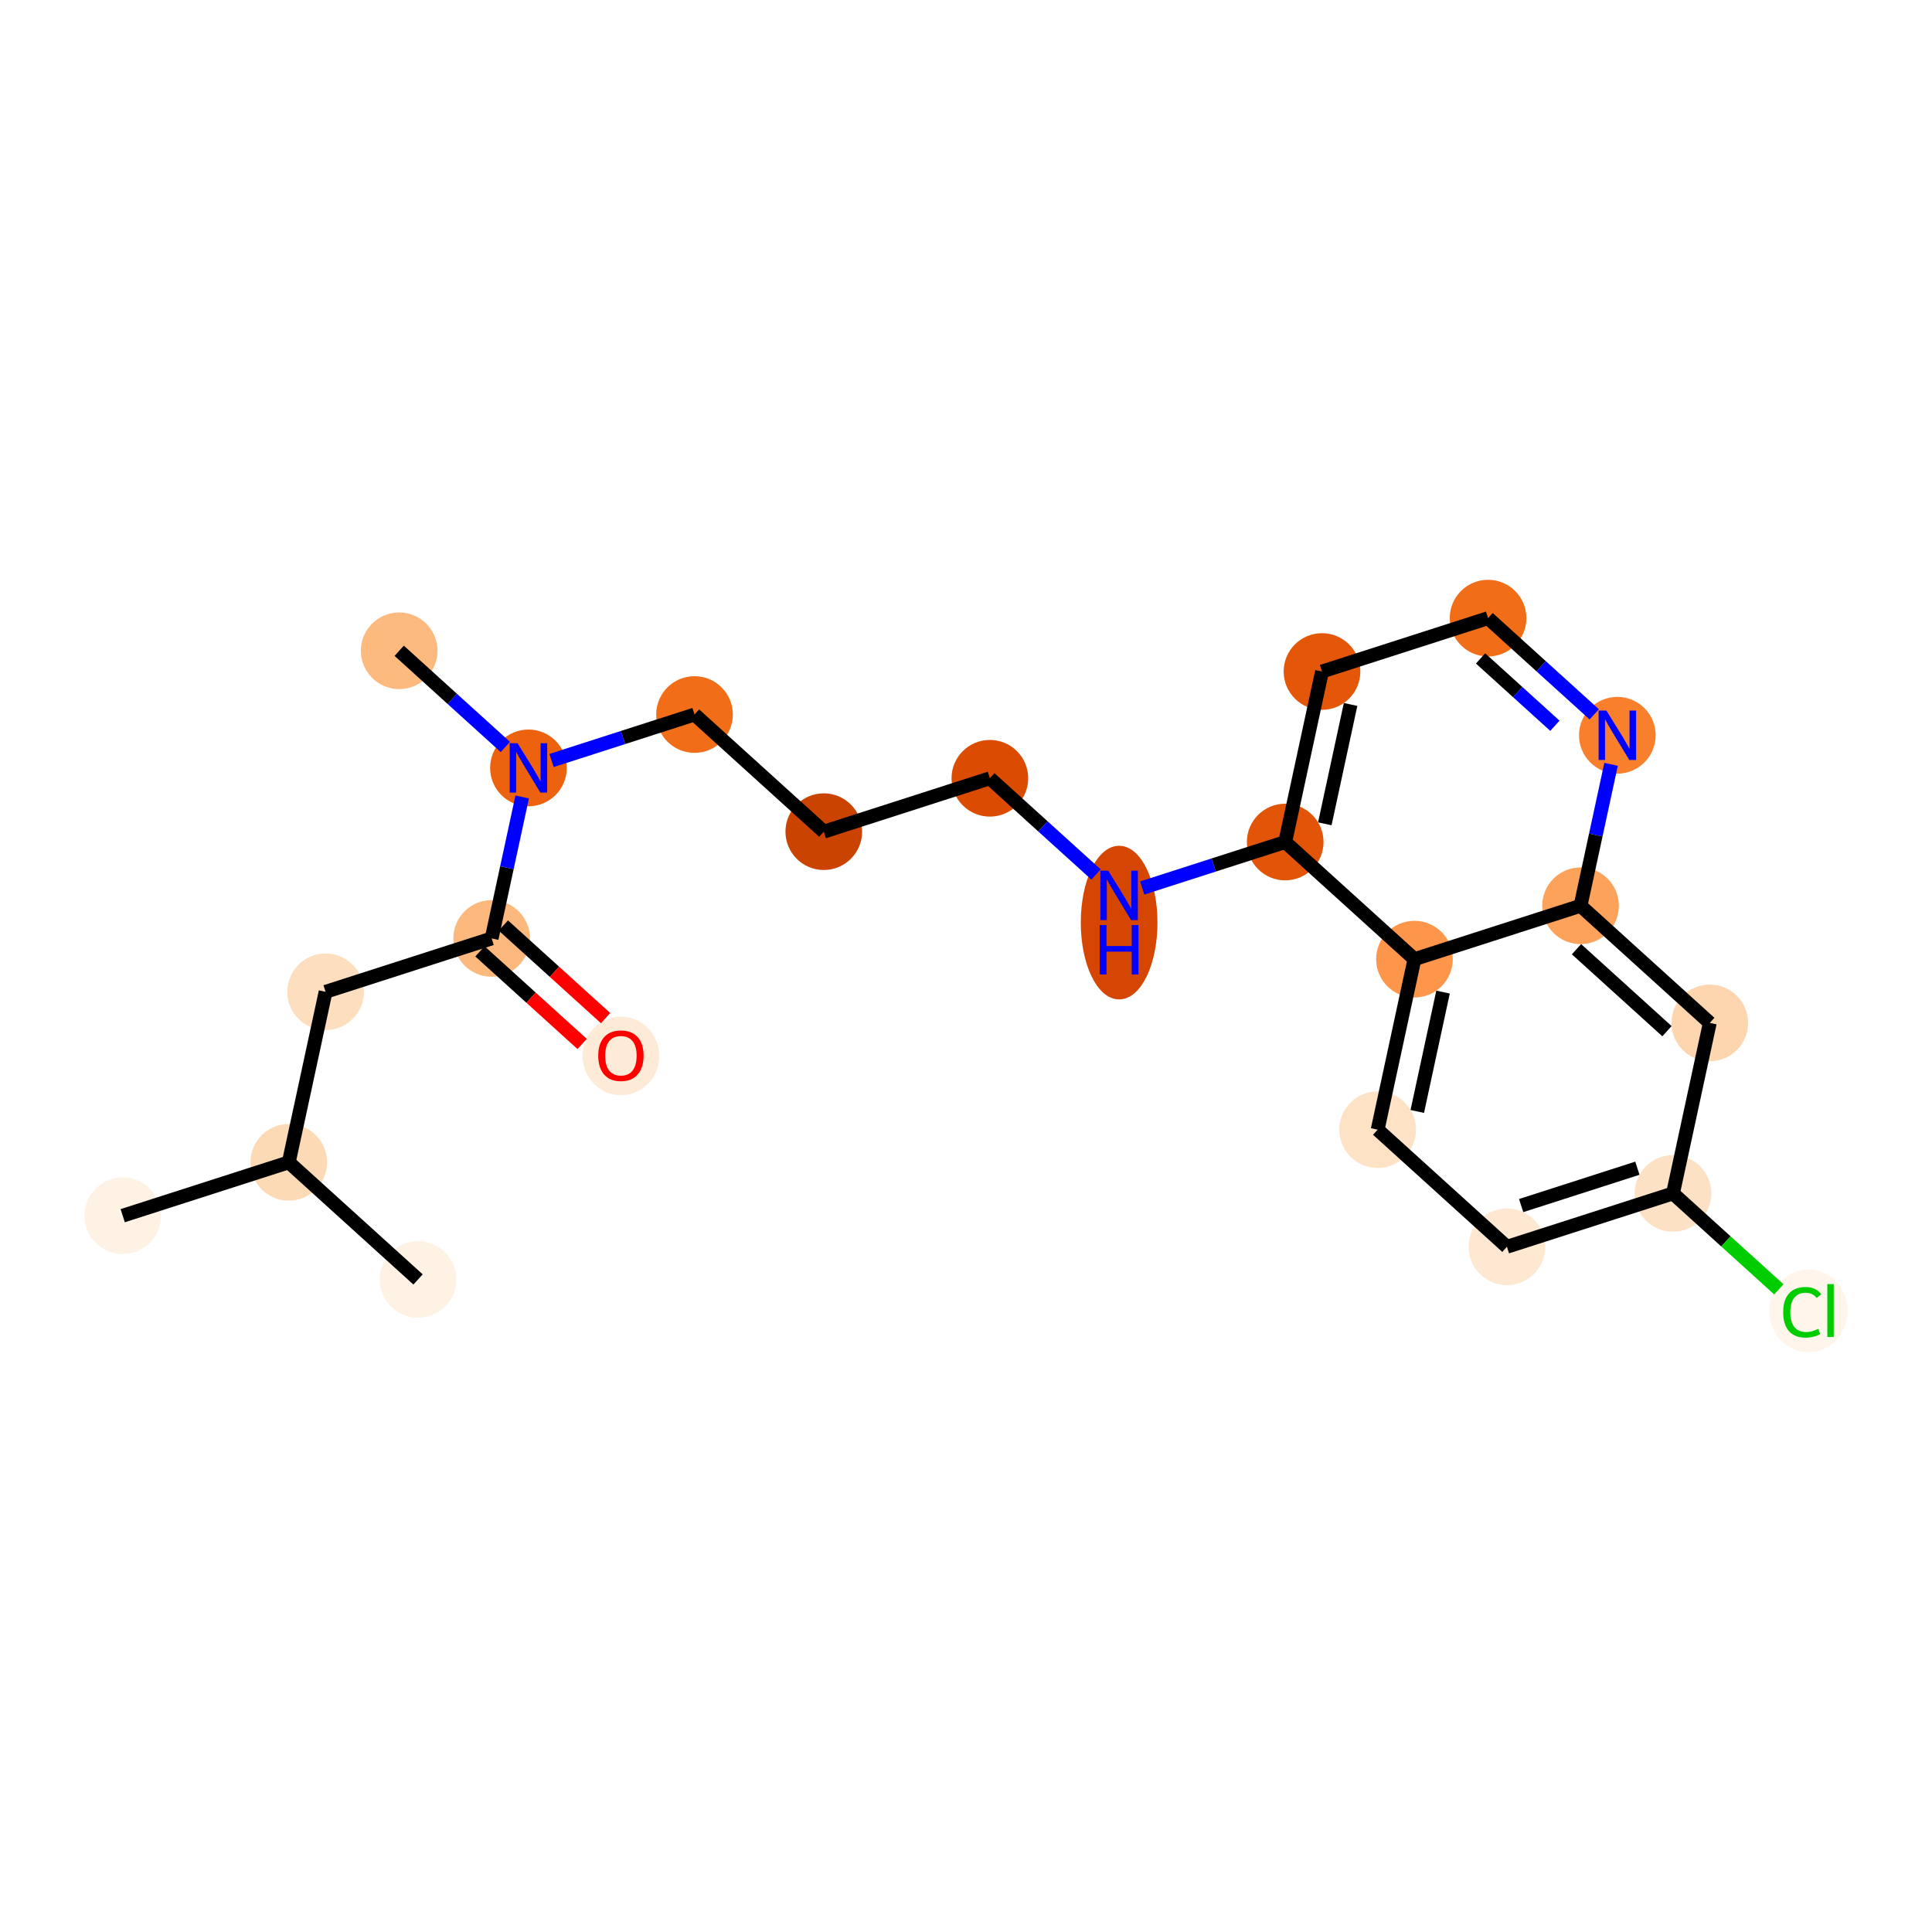<?xml version='1.0' encoding='iso-8859-1'?>
<svg version='1.1' baseProfile='full'
              xmlns='http://www.w3.org/2000/svg'
                      xmlns:rdkit='http://www.rdkit.org/xml'
                      xmlns:xlink='http://www.w3.org/1999/xlink'
                  xml:space='preserve'
width='280px' height='280px' viewBox='0 0 280 280'>
<!-- END OF HEADER -->
<rect style='opacity:1.0;fill:#FFFFFF;stroke:none' width='280' height='280' x='0' y='0'> </rect>
<ellipse cx='17.784' cy='176.188' rx='5.056' ry='5.056'  style='fill:#FEF2E5;fill-rule:evenodd;stroke:#FEF2E5;stroke-width:1.0px;stroke-linecap:butt;stroke-linejoin:miter;stroke-opacity:1' />
<ellipse cx='41.852' cy='168.452' rx='5.056' ry='5.056'  style='fill:#FDDAB6;fill-rule:evenodd;stroke:#FDDAB6;stroke-width:1.0px;stroke-linecap:butt;stroke-linejoin:miter;stroke-opacity:1' />
<ellipse cx='60.586' cy='185.427' rx='5.056' ry='5.056'  style='fill:#FEF2E5;fill-rule:evenodd;stroke:#FEF2E5;stroke-width:1.0px;stroke-linecap:butt;stroke-linejoin:miter;stroke-opacity:1' />
<ellipse cx='47.186' cy='143.74' rx='5.056' ry='5.056'  style='fill:#FDDFC0;fill-rule:evenodd;stroke:#FDDFC0;stroke-width:1.0px;stroke-linecap:butt;stroke-linejoin:miter;stroke-opacity:1' />
<ellipse cx='71.254' cy='136.003' rx='5.056' ry='5.056'  style='fill:#FDB97D;fill-rule:evenodd;stroke:#FDB97D;stroke-width:1.0px;stroke-linecap:butt;stroke-linejoin:miter;stroke-opacity:1' />
<ellipse cx='89.988' cy='153.034' rx='5.056' ry='5.198'  style='fill:#FEEBD7;fill-rule:evenodd;stroke:#FEEBD7;stroke-width:1.0px;stroke-linecap:butt;stroke-linejoin:miter;stroke-opacity:1' />
<ellipse cx='76.588' cy='111.292' rx='5.056' ry='5.063'  style='fill:#EC620F;fill-rule:evenodd;stroke:#EC620F;stroke-width:1.0px;stroke-linecap:butt;stroke-linejoin:miter;stroke-opacity:1' />
<ellipse cx='57.854' cy='94.316' rx='5.056' ry='5.056'  style='fill:#FDBA7F;fill-rule:evenodd;stroke:#FDBA7F;stroke-width:1.0px;stroke-linecap:butt;stroke-linejoin:miter;stroke-opacity:1' />
<ellipse cx='100.656' cy='103.555' rx='5.056' ry='5.056'  style='fill:#F26D18;fill-rule:evenodd;stroke:#F26D18;stroke-width:1.0px;stroke-linecap:butt;stroke-linejoin:miter;stroke-opacity:1' />
<ellipse cx='119.39' cy='120.531' rx='5.056' ry='5.056'  style='fill:#CB4301;fill-rule:evenodd;stroke:#CB4301;stroke-width:1.0px;stroke-linecap:butt;stroke-linejoin:miter;stroke-opacity:1' />
<ellipse cx='143.458' cy='112.794' rx='5.056' ry='5.056'  style='fill:#DB4B02;fill-rule:evenodd;stroke:#DB4B02;stroke-width:1.0px;stroke-linecap:butt;stroke-linejoin:miter;stroke-opacity:1' />
<ellipse cx='162.192' cy='133.707' rx='5.056' ry='10.631'  style='fill:#D44601;fill-rule:evenodd;stroke:#D44601;stroke-width:1.0px;stroke-linecap:butt;stroke-linejoin:miter;stroke-opacity:1' />
<ellipse cx='186.26' cy='122.033' rx='5.056' ry='5.056'  style='fill:#E25508;fill-rule:evenodd;stroke:#E25508;stroke-width:1.0px;stroke-linecap:butt;stroke-linejoin:miter;stroke-opacity:1' />
<ellipse cx='191.594' cy='97.321' rx='5.056' ry='5.056'  style='fill:#E45709;fill-rule:evenodd;stroke:#E45709;stroke-width:1.0px;stroke-linecap:butt;stroke-linejoin:miter;stroke-opacity:1' />
<ellipse cx='215.662' cy='89.585' rx='5.056' ry='5.056'  style='fill:#F26D18;fill-rule:evenodd;stroke:#F26D18;stroke-width:1.0px;stroke-linecap:butt;stroke-linejoin:miter;stroke-opacity:1' />
<ellipse cx='234.396' cy='106.56' rx='5.056' ry='5.063'  style='fill:#F8802D;fill-rule:evenodd;stroke:#F8802D;stroke-width:1.0px;stroke-linecap:butt;stroke-linejoin:miter;stroke-opacity:1' />
<ellipse cx='229.062' cy='131.272' rx='5.056' ry='5.056'  style='fill:#FDA25A;fill-rule:evenodd;stroke:#FDA25A;stroke-width:1.0px;stroke-linecap:butt;stroke-linejoin:miter;stroke-opacity:1' />
<ellipse cx='247.796' cy='148.247' rx='5.056' ry='5.056'  style='fill:#FDD6AF;fill-rule:evenodd;stroke:#FDD6AF;stroke-width:1.0px;stroke-linecap:butt;stroke-linejoin:miter;stroke-opacity:1' />
<ellipse cx='242.462' cy='172.959' rx='5.056' ry='5.056'  style='fill:#FDE1C4;fill-rule:evenodd;stroke:#FDE1C4;stroke-width:1.0px;stroke-linecap:butt;stroke-linejoin:miter;stroke-opacity:1' />
<ellipse cx='262.096' cy='189.98' rx='5.177' ry='5.492'  style='fill:#FFF5EB;fill-rule:evenodd;stroke:#FFF5EB;stroke-width:1.0px;stroke-linecap:butt;stroke-linejoin:miter;stroke-opacity:1' />
<ellipse cx='218.394' cy='180.695' rx='5.056' ry='5.056'  style='fill:#FEE8D2;fill-rule:evenodd;stroke:#FEE8D2;stroke-width:1.0px;stroke-linecap:butt;stroke-linejoin:miter;stroke-opacity:1' />
<ellipse cx='199.66' cy='163.72' rx='5.056' ry='5.056'  style='fill:#FDE2C6;fill-rule:evenodd;stroke:#FDE2C6;stroke-width:1.0px;stroke-linecap:butt;stroke-linejoin:miter;stroke-opacity:1' />
<ellipse cx='204.994' cy='139.008' rx='5.056' ry='5.056'  style='fill:#FD964A;fill-rule:evenodd;stroke:#FD964A;stroke-width:1.0px;stroke-linecap:butt;stroke-linejoin:miter;stroke-opacity:1' />
<path class='bond-0 atom-0 atom-1' d='M 17.784,176.188 L 41.852,168.452' style='fill:none;fill-rule:evenodd;stroke:#000000;stroke-width:2.0px;stroke-linecap:butt;stroke-linejoin:miter;stroke-opacity:1' />
<path class='bond-1 atom-1 atom-2' d='M 41.852,168.452 L 60.586,185.427' style='fill:none;fill-rule:evenodd;stroke:#000000;stroke-width:2.0px;stroke-linecap:butt;stroke-linejoin:miter;stroke-opacity:1' />
<path class='bond-2 atom-1 atom-3' d='M 41.852,168.452 L 47.186,143.74' style='fill:none;fill-rule:evenodd;stroke:#000000;stroke-width:2.0px;stroke-linecap:butt;stroke-linejoin:miter;stroke-opacity:1' />
<path class='bond-3 atom-3 atom-4' d='M 47.186,143.74 L 71.254,136.003' style='fill:none;fill-rule:evenodd;stroke:#000000;stroke-width:2.0px;stroke-linecap:butt;stroke-linejoin:miter;stroke-opacity:1' />
<path class='bond-4 atom-4 atom-5' d='M 69.556,137.877 L 76.964,144.589' style='fill:none;fill-rule:evenodd;stroke:#000000;stroke-width:2.0px;stroke-linecap:butt;stroke-linejoin:miter;stroke-opacity:1' />
<path class='bond-4 atom-4 atom-5' d='M 76.964,144.589 L 84.371,151.301' style='fill:none;fill-rule:evenodd;stroke:#FF0000;stroke-width:2.0px;stroke-linecap:butt;stroke-linejoin:miter;stroke-opacity:1' />
<path class='bond-4 atom-4 atom-5' d='M 72.951,134.13 L 80.359,140.842' style='fill:none;fill-rule:evenodd;stroke:#000000;stroke-width:2.0px;stroke-linecap:butt;stroke-linejoin:miter;stroke-opacity:1' />
<path class='bond-4 atom-4 atom-5' d='M 80.359,140.842 L 87.767,147.555' style='fill:none;fill-rule:evenodd;stroke:#FF0000;stroke-width:2.0px;stroke-linecap:butt;stroke-linejoin:miter;stroke-opacity:1' />
<path class='bond-5 atom-4 atom-6' d='M 71.254,136.003 L 73.466,125.753' style='fill:none;fill-rule:evenodd;stroke:#000000;stroke-width:2.0px;stroke-linecap:butt;stroke-linejoin:miter;stroke-opacity:1' />
<path class='bond-5 atom-4 atom-6' d='M 73.466,125.753 L 75.679,115.503' style='fill:none;fill-rule:evenodd;stroke:#0000FF;stroke-width:2.0px;stroke-linecap:butt;stroke-linejoin:miter;stroke-opacity:1' />
<path class='bond-6 atom-6 atom-7' d='M 73.24,108.259 L 65.547,101.288' style='fill:none;fill-rule:evenodd;stroke:#0000FF;stroke-width:2.0px;stroke-linecap:butt;stroke-linejoin:miter;stroke-opacity:1' />
<path class='bond-6 atom-6 atom-7' d='M 65.547,101.288 L 57.854,94.316' style='fill:none;fill-rule:evenodd;stroke:#000000;stroke-width:2.0px;stroke-linecap:butt;stroke-linejoin:miter;stroke-opacity:1' />
<path class='bond-7 atom-6 atom-8' d='M 79.935,110.216 L 90.295,106.885' style='fill:none;fill-rule:evenodd;stroke:#0000FF;stroke-width:2.0px;stroke-linecap:butt;stroke-linejoin:miter;stroke-opacity:1' />
<path class='bond-7 atom-6 atom-8' d='M 90.295,106.885 L 100.656,103.555' style='fill:none;fill-rule:evenodd;stroke:#000000;stroke-width:2.0px;stroke-linecap:butt;stroke-linejoin:miter;stroke-opacity:1' />
<path class='bond-8 atom-8 atom-9' d='M 100.656,103.555 L 119.39,120.531' style='fill:none;fill-rule:evenodd;stroke:#000000;stroke-width:2.0px;stroke-linecap:butt;stroke-linejoin:miter;stroke-opacity:1' />
<path class='bond-9 atom-9 atom-10' d='M 119.39,120.531 L 143.458,112.794' style='fill:none;fill-rule:evenodd;stroke:#000000;stroke-width:2.0px;stroke-linecap:butt;stroke-linejoin:miter;stroke-opacity:1' />
<path class='bond-10 atom-10 atom-11' d='M 143.458,112.794 L 151.151,119.765' style='fill:none;fill-rule:evenodd;stroke:#000000;stroke-width:2.0px;stroke-linecap:butt;stroke-linejoin:miter;stroke-opacity:1' />
<path class='bond-10 atom-10 atom-11' d='M 151.151,119.765 L 158.845,126.736' style='fill:none;fill-rule:evenodd;stroke:#0000FF;stroke-width:2.0px;stroke-linecap:butt;stroke-linejoin:miter;stroke-opacity:1' />
<path class='bond-11 atom-11 atom-12' d='M 165.539,128.694 L 175.899,125.363' style='fill:none;fill-rule:evenodd;stroke:#0000FF;stroke-width:2.0px;stroke-linecap:butt;stroke-linejoin:miter;stroke-opacity:1' />
<path class='bond-11 atom-11 atom-12' d='M 175.899,125.363 L 186.26,122.033' style='fill:none;fill-rule:evenodd;stroke:#000000;stroke-width:2.0px;stroke-linecap:butt;stroke-linejoin:miter;stroke-opacity:1' />
<path class='bond-12 atom-12 atom-13' d='M 186.26,122.033 L 191.594,97.321' style='fill:none;fill-rule:evenodd;stroke:#000000;stroke-width:2.0px;stroke-linecap:butt;stroke-linejoin:miter;stroke-opacity:1' />
<path class='bond-12 atom-12 atom-13' d='M 192.002,119.393 L 195.736,102.095' style='fill:none;fill-rule:evenodd;stroke:#000000;stroke-width:2.0px;stroke-linecap:butt;stroke-linejoin:miter;stroke-opacity:1' />
<path class='bond-22 atom-22 atom-12' d='M 204.994,139.008 L 186.26,122.033' style='fill:none;fill-rule:evenodd;stroke:#000000;stroke-width:2.0px;stroke-linecap:butt;stroke-linejoin:miter;stroke-opacity:1' />
<path class='bond-13 atom-13 atom-14' d='M 191.594,97.321 L 215.662,89.585' style='fill:none;fill-rule:evenodd;stroke:#000000;stroke-width:2.0px;stroke-linecap:butt;stroke-linejoin:miter;stroke-opacity:1' />
<path class='bond-14 atom-14 atom-15' d='M 215.662,89.585 L 223.355,96.556' style='fill:none;fill-rule:evenodd;stroke:#000000;stroke-width:2.0px;stroke-linecap:butt;stroke-linejoin:miter;stroke-opacity:1' />
<path class='bond-14 atom-14 atom-15' d='M 223.355,96.556 L 231.049,103.527' style='fill:none;fill-rule:evenodd;stroke:#0000FF;stroke-width:2.0px;stroke-linecap:butt;stroke-linejoin:miter;stroke-opacity:1' />
<path class='bond-14 atom-14 atom-15' d='M 214.575,95.423 L 219.96,100.303' style='fill:none;fill-rule:evenodd;stroke:#000000;stroke-width:2.0px;stroke-linecap:butt;stroke-linejoin:miter;stroke-opacity:1' />
<path class='bond-14 atom-14 atom-15' d='M 219.96,100.303 L 225.346,105.183' style='fill:none;fill-rule:evenodd;stroke:#0000FF;stroke-width:2.0px;stroke-linecap:butt;stroke-linejoin:miter;stroke-opacity:1' />
<path class='bond-15 atom-15 atom-16' d='M 233.487,110.772 L 231.274,121.022' style='fill:none;fill-rule:evenodd;stroke:#0000FF;stroke-width:2.0px;stroke-linecap:butt;stroke-linejoin:miter;stroke-opacity:1' />
<path class='bond-15 atom-15 atom-16' d='M 231.274,121.022 L 229.062,131.272' style='fill:none;fill-rule:evenodd;stroke:#000000;stroke-width:2.0px;stroke-linecap:butt;stroke-linejoin:miter;stroke-opacity:1' />
<path class='bond-16 atom-16 atom-17' d='M 229.062,131.272 L 247.796,148.247' style='fill:none;fill-rule:evenodd;stroke:#000000;stroke-width:2.0px;stroke-linecap:butt;stroke-linejoin:miter;stroke-opacity:1' />
<path class='bond-16 atom-16 atom-17' d='M 228.477,137.565 L 241.591,149.448' style='fill:none;fill-rule:evenodd;stroke:#000000;stroke-width:2.0px;stroke-linecap:butt;stroke-linejoin:miter;stroke-opacity:1' />
<path class='bond-23 atom-22 atom-16' d='M 204.994,139.008 L 229.062,131.272' style='fill:none;fill-rule:evenodd;stroke:#000000;stroke-width:2.0px;stroke-linecap:butt;stroke-linejoin:miter;stroke-opacity:1' />
<path class='bond-17 atom-17 atom-18' d='M 247.796,148.247 L 242.462,172.959' style='fill:none;fill-rule:evenodd;stroke:#000000;stroke-width:2.0px;stroke-linecap:butt;stroke-linejoin:miter;stroke-opacity:1' />
<path class='bond-18 atom-18 atom-19' d='M 242.462,172.959 L 250.132,179.91' style='fill:none;fill-rule:evenodd;stroke:#000000;stroke-width:2.0px;stroke-linecap:butt;stroke-linejoin:miter;stroke-opacity:1' />
<path class='bond-18 atom-18 atom-19' d='M 250.132,179.91 L 257.803,186.86' style='fill:none;fill-rule:evenodd;stroke:#00CC00;stroke-width:2.0px;stroke-linecap:butt;stroke-linejoin:miter;stroke-opacity:1' />
<path class='bond-19 atom-18 atom-20' d='M 242.462,172.959 L 218.394,180.695' style='fill:none;fill-rule:evenodd;stroke:#000000;stroke-width:2.0px;stroke-linecap:butt;stroke-linejoin:miter;stroke-opacity:1' />
<path class='bond-19 atom-18 atom-20' d='M 237.304,169.306 L 220.457,174.721' style='fill:none;fill-rule:evenodd;stroke:#000000;stroke-width:2.0px;stroke-linecap:butt;stroke-linejoin:miter;stroke-opacity:1' />
<path class='bond-20 atom-20 atom-21' d='M 218.394,180.695 L 199.66,163.72' style='fill:none;fill-rule:evenodd;stroke:#000000;stroke-width:2.0px;stroke-linecap:butt;stroke-linejoin:miter;stroke-opacity:1' />
<path class='bond-21 atom-21 atom-22' d='M 199.66,163.72 L 204.994,139.008' style='fill:none;fill-rule:evenodd;stroke:#000000;stroke-width:2.0px;stroke-linecap:butt;stroke-linejoin:miter;stroke-opacity:1' />
<path class='bond-21 atom-21 atom-22' d='M 205.402,161.08 L 209.136,143.782' style='fill:none;fill-rule:evenodd;stroke:#000000;stroke-width:2.0px;stroke-linecap:butt;stroke-linejoin:miter;stroke-opacity:1' />
<path  class='atom-5' d='M 86.701 152.999
Q 86.701 151.28, 87.55 150.319
Q 88.4 149.359, 89.988 149.359
Q 91.575 149.359, 92.425 150.319
Q 93.274 151.28, 93.274 152.999
Q 93.274 154.738, 92.415 155.729
Q 91.555 156.71, 89.988 156.71
Q 88.41 156.71, 87.55 155.729
Q 86.701 154.748, 86.701 152.999
M 89.988 155.901
Q 91.08 155.901, 91.666 155.173
Q 92.263 154.435, 92.263 152.999
Q 92.263 151.593, 91.666 150.886
Q 91.08 150.168, 89.988 150.168
Q 88.895 150.168, 88.299 150.875
Q 87.712 151.583, 87.712 152.999
Q 87.712 154.445, 88.299 155.173
Q 88.895 155.901, 89.988 155.901
' fill='#FF0000'/>
<path  class='atom-6' d='M 75.005 107.712
L 77.351 111.504
Q 77.584 111.878, 77.958 112.556
Q 78.332 113.233, 78.352 113.274
L 78.352 107.712
L 79.303 107.712
L 79.303 114.871
L 78.322 114.871
L 75.804 110.725
Q 75.511 110.24, 75.197 109.684
Q 74.894 109.128, 74.803 108.956
L 74.803 114.871
L 73.873 114.871
L 73.873 107.712
L 75.005 107.712
' fill='#0000FF'/>
<path  class='atom-11' d='M 160.609 126.19
L 162.955 129.982
Q 163.188 130.356, 163.562 131.033
Q 163.936 131.711, 163.956 131.751
L 163.956 126.19
L 164.907 126.19
L 164.907 133.349
L 163.926 133.349
L 161.408 129.203
Q 161.115 128.718, 160.801 128.162
Q 160.498 127.605, 160.407 127.433
L 160.407 133.349
L 159.477 133.349
L 159.477 126.19
L 160.609 126.19
' fill='#0000FF'/>
<path  class='atom-11' d='M 159.391 134.065
L 160.361 134.065
L 160.361 137.109
L 164.022 137.109
L 164.022 134.065
L 164.993 134.065
L 164.993 141.225
L 164.022 141.225
L 164.022 137.918
L 160.361 137.918
L 160.361 141.225
L 159.391 141.225
L 159.391 134.065
' fill='#0000FF'/>
<path  class='atom-15' d='M 232.813 102.98
L 235.159 106.772
Q 235.392 107.147, 235.766 107.824
Q 236.14 108.502, 236.161 108.542
L 236.161 102.98
L 237.111 102.98
L 237.111 110.14
L 236.13 110.14
L 233.612 105.994
Q 233.319 105.508, 233.005 104.952
Q 232.702 104.396, 232.611 104.224
L 232.611 110.14
L 231.681 110.14
L 231.681 102.98
L 232.813 102.98
' fill='#0000FF'/>
<path  class='atom-19' d='M 258.435 190.182
Q 258.435 188.402, 259.264 187.472
Q 260.104 186.531, 261.691 186.531
Q 263.168 186.531, 263.956 187.573
L 263.289 188.119
Q 262.713 187.361, 261.691 187.361
Q 260.609 187.361, 260.033 188.089
Q 259.467 188.807, 259.467 190.182
Q 259.467 191.598, 260.053 192.326
Q 260.65 193.054, 261.802 193.054
Q 262.591 193.054, 263.511 192.579
L 263.795 193.337
Q 263.42 193.58, 262.854 193.721
Q 262.288 193.863, 261.661 193.863
Q 260.104 193.863, 259.264 192.912
Q 258.435 191.962, 258.435 190.182
' fill='#00CC00'/>
<path  class='atom-19' d='M 264.826 186.097
L 265.756 186.097
L 265.756 193.772
L 264.826 193.772
L 264.826 186.097
' fill='#00CC00'/>
</svg>
